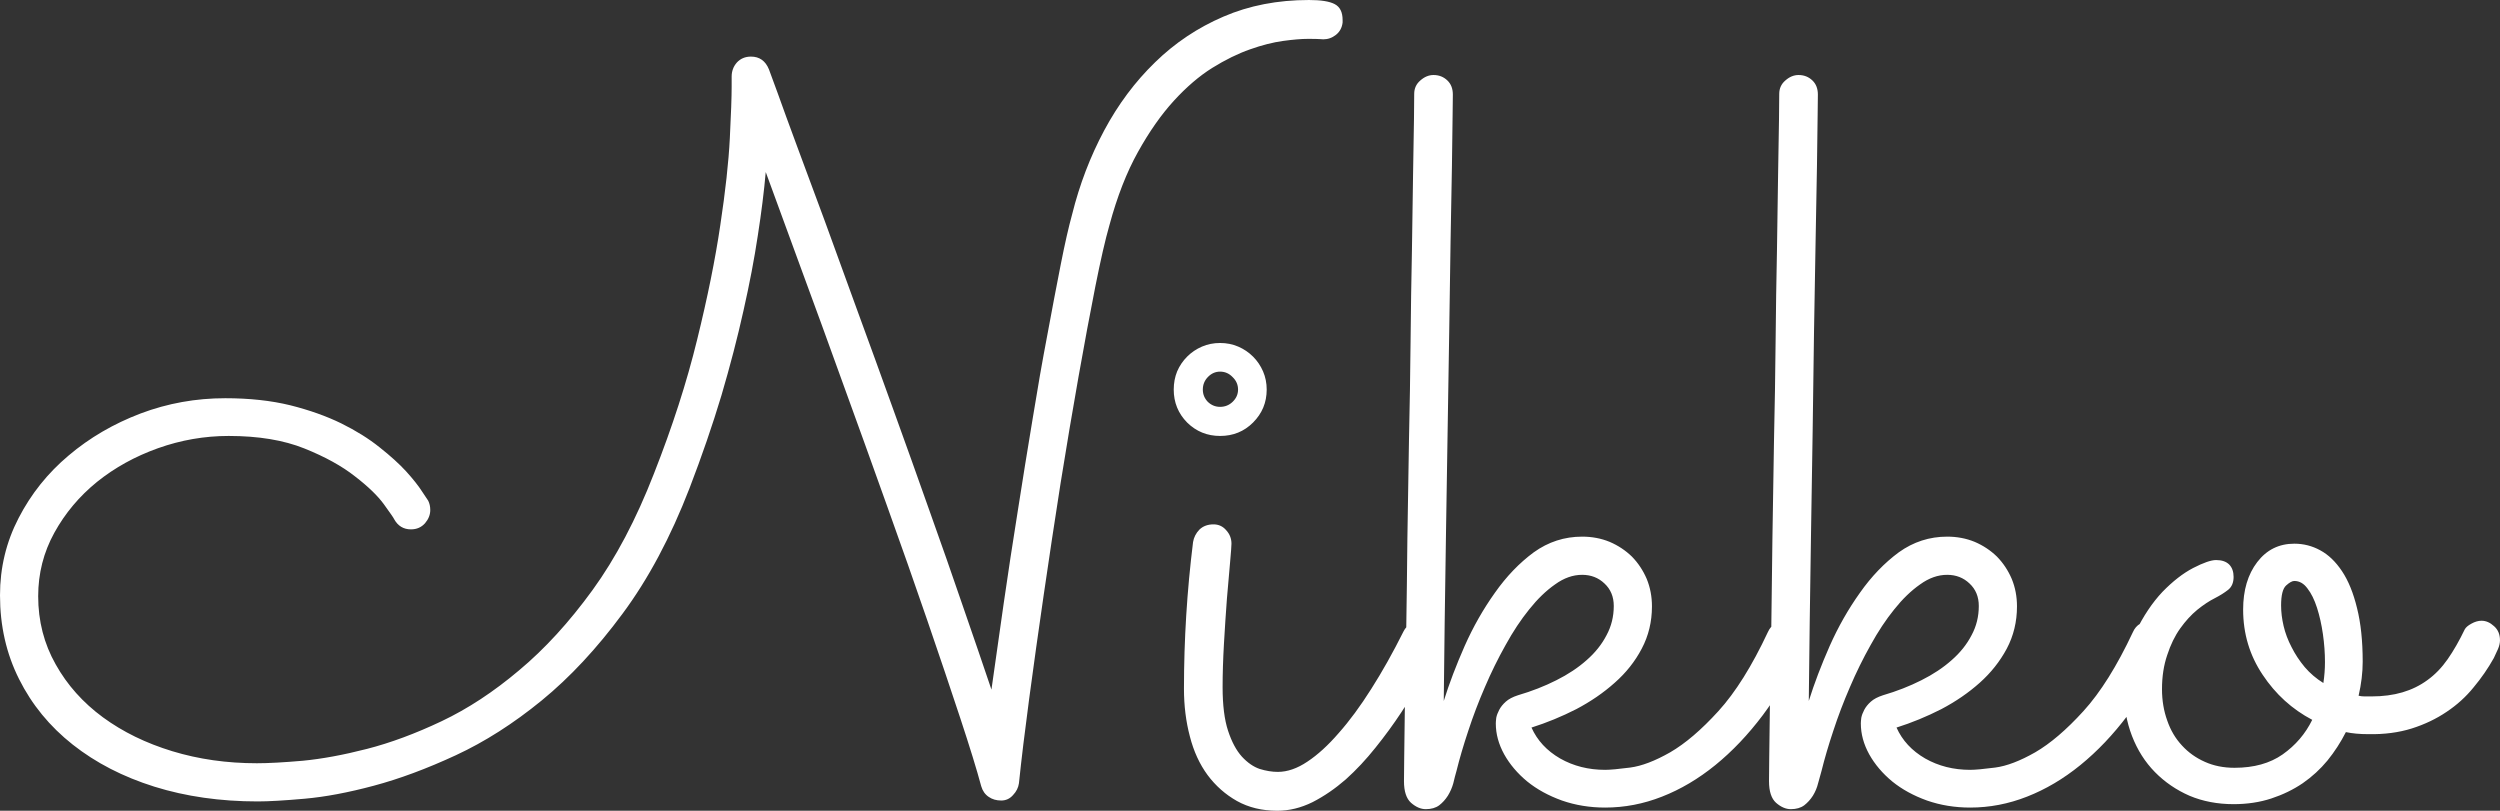 <svg xmlns="http://www.w3.org/2000/svg" width="109" height="35.347" viewBox="0 0 109 35.347" class="editor-view__logo-preview" data-v-8d8ae3dd="" data-v-b9d2a614=""><rect x="0" y="0" width="109" height="35.347" fill="#333333" stroke="none"/><!----><svg id="name" viewBox="0 0 109.991 35.668" width="109" height="35.347" x="0" y="0" data-v-8d8ae3dd="" style="fill: rgb(255, 255, 255);"><rect x="0" y="0" width="100%" height="100%" fill="none" data-v-8d8ae3dd=""></rect><g data-v-8d8ae3dd=""><path xmlns="http://www.w3.org/2000/svg" d="M59.07 0.99L59.07 0.99Q59.03 1.33 58.78 1.53Q58.53 1.73 58.22 1.73L58.22 1.73Q58.17 1.73 58.06 1.72Q57.95 1.71 57.54 1.71L57.54 1.71Q57.12 1.71 56.46 1.80Q55.79 1.89 55.00 2.17Q54.20 2.45 53.33 2.99Q52.47 3.53 51.64 4.44Q50.81 5.35 50.07 6.68Q49.32 8.02 48.81 9.91L48.81 9.91Q48.54 10.85 48.19 12.61Q47.84 14.38 47.45 16.58Q47.06 18.78 46.66 21.27Q46.27 23.76 45.92 26.17Q45.57 28.57 45.28 30.74Q44.99 32.91 44.83 34.46L44.83 34.46Q44.79 34.75 44.57 34.98Q44.36 35.22 44.05 35.22L44.05 35.22Q43.73 35.22 43.50 35.06Q43.26 34.90 43.17 34.59L43.17 34.59Q42.88 33.51 42.25 31.60Q41.62 29.69 40.80 27.30Q39.98 24.91 39.01 22.21Q38.05 19.52 37.09 16.88Q36.14 14.24 35.25 11.83Q34.37 9.41 33.69 7.57L33.69 7.57Q33.58 8.83 33.34 10.37Q33.11 11.90 32.71 13.67Q32.32 15.43 31.74 17.40Q31.15 19.36 30.34 21.47L30.34 21.47Q29.09 24.71 27.39 27.00Q25.70 29.29 23.83 30.82Q21.97 32.34 20.05 33.23Q18.13 34.12 16.44 34.57Q14.76 35.02 13.41 35.14Q12.06 35.26 11.34 35.26L11.34 35.26Q8.87 35.26 6.79 34.61Q4.72 33.96 3.20 32.76Q1.68 31.56 0.84 29.88Q0 28.21 0 26.19L0 26.19Q0 24.37 0.82 22.79Q1.64 21.20 3.02 20.04Q4.40 18.87 6.19 18.19Q7.97 17.52 9.91 17.52L9.91 17.52Q11.50 17.52 12.77 17.83Q14.04 18.15 15.02 18.63Q15.99 19.11 16.70 19.68Q17.41 20.24 17.87 20.74Q18.33 21.25 18.56 21.61Q18.80 21.97 18.84 22.03L18.84 22.03Q18.93 22.21 18.93 22.44L18.93 22.44Q18.93 22.75 18.70 23.02Q18.46 23.29 18.08 23.29L18.08 23.29Q17.59 23.29 17.34 22.84L17.34 22.84Q17.32 22.78 16.90 22.20Q16.49 21.63 15.62 20.96Q14.76 20.28 13.39 19.73Q12.02 19.18 10.06 19.18L10.06 19.18Q8.47 19.18 6.95 19.72Q5.44 20.26 4.27 21.20Q3.10 22.15 2.39 23.44Q1.68 24.73 1.68 26.23L1.68 26.23Q1.68 27.87 2.45 29.23Q3.21 30.59 4.53 31.56Q5.84 32.52 7.58 33.05Q9.32 33.58 11.30 33.58L11.30 33.58Q12.06 33.58 13.32 33.47Q14.58 33.35 16.14 32.95Q17.70 32.55 19.43 31.73Q21.16 30.91 22.84 29.49Q24.53 28.08 26.07 25.96Q27.60 23.85 28.77 20.84L28.77 20.84Q29.99 17.74 30.67 14.95Q31.36 12.15 31.69 9.91Q32.03 7.66 32.11 6.08Q32.19 4.49 32.19 3.82L32.19 3.82L32.19 3.37Q32.19 3.01 32.42 2.75Q32.66 2.49 33.04 2.49L33.04 2.49Q33.60 2.49 33.83 3.05L33.83 3.05Q33.89 3.21 34.22 4.11Q34.54 5.01 35.07 6.44Q35.60 7.86 36.29 9.73Q36.97 11.59 37.73 13.69Q38.50 15.79 39.31 18.04Q40.12 20.28 40.89 22.46Q41.67 24.64 42.36 26.66Q43.06 28.68 43.62 30.34L43.62 30.34Q43.87 28.55 44.16 26.54Q44.45 24.53 44.78 22.47Q45.10 20.42 45.43 18.44Q45.75 16.46 46.08 14.73Q46.40 13.00 46.67 11.63Q46.94 10.26 47.17 9.43L47.17 9.43Q47.66 7.46 48.58 5.74Q49.50 4.02 50.82 2.74Q52.13 1.46 53.83 0.73Q55.52 0 57.59 0L57.59 0Q58.38 0 58.72 0.18Q59.07 0.36 59.07 0.88L59.07 0.88L59.07 0.99ZM55.73 17.14L55.73 17.14Q55.73 17.99 55.13 18.59Q54.54 19.18 53.68 19.18L53.68 19.18Q52.83 19.18 52.23 18.59Q51.64 17.99 51.64 17.14L51.64 17.14Q51.64 16.71 51.79 16.34Q51.95 15.97 52.23 15.69Q52.51 15.41 52.88 15.25Q53.25 15.09 53.68 15.09L53.68 15.09Q54.11 15.09 54.48 15.25Q54.85 15.41 55.13 15.69Q55.41 15.97 55.57 16.34Q55.73 16.71 55.73 17.14ZM52.09 30.30L52.09 30.30Q52.09 27.07 52.49 23.85L52.49 23.85Q52.54 23.54 52.77 23.30Q53.01 23.07 53.39 23.07L53.39 23.07Q53.73 23.07 53.95 23.33Q54.18 23.58 54.18 23.92L54.18 23.92Q54.18 24.06 54.12 24.73Q54.06 25.40 53.98 26.34Q53.91 27.27 53.85 28.31Q53.79 29.36 53.79 30.23L53.79 30.23Q53.79 31.42 54.03 32.15Q54.27 32.88 54.64 33.29Q55.01 33.69 55.42 33.83Q55.84 33.96 56.22 33.96L56.22 33.96Q56.85 33.96 57.52 33.51Q58.20 33.06 58.90 32.25Q59.61 31.45 60.33 30.31Q61.05 29.18 61.75 27.78L61.75 27.78Q61.86 27.56 62.06 27.44Q62.26 27.31 62.51 27.31L62.51 27.31Q62.87 27.31 63.10 27.58Q63.34 27.85 63.34 28.17L63.34 28.17Q63.34 28.39 63.25 28.55L63.25 28.55Q62.98 29.06 62.58 29.81Q62.17 30.55 61.66 31.33Q61.14 32.12 60.52 32.89Q59.90 33.67 59.21 34.29Q58.51 34.90 57.75 35.29Q56.98 35.67 56.20 35.67L56.20 35.67Q55.19 35.67 54.42 35.24Q53.66 34.81 53.13 34.10Q52.60 33.38 52.35 32.40Q52.09 31.42 52.09 30.30ZM54.47 17.14L54.47 17.14Q54.47 16.82 54.23 16.59Q54.00 16.35 53.68 16.35L53.68 16.35Q53.37 16.35 53.14 16.59Q52.92 16.82 52.92 17.14L52.92 17.14Q52.92 17.45 53.14 17.68Q53.37 17.90 53.68 17.90L53.68 17.90Q54.00 17.90 54.23 17.68Q54.47 17.45 54.47 17.14ZM67.38 32.01L67.38 32.01Q67.76 32.86 68.64 33.37Q69.52 33.87 70.62 33.87L70.62 33.87Q70.95 33.87 71.72 33.77Q72.48 33.67 73.48 33.10Q74.48 32.52 75.60 31.29Q76.73 30.05 77.78 27.81L77.78 27.81Q77.89 27.56 78.10 27.44Q78.30 27.31 78.55 27.31L78.55 27.31Q78.93 27.31 79.16 27.58Q79.40 27.85 79.40 28.17L79.40 28.17Q79.40 28.30 79.31 28.53L79.31 28.53Q78.52 30.17 77.56 31.46Q76.59 32.75 75.47 33.66Q74.35 34.57 73.12 35.05Q71.90 35.53 70.62 35.53L70.62 35.53Q69.61 35.53 68.72 35.22Q67.83 34.90 67.19 34.38Q66.55 33.85 66.18 33.19Q65.81 32.52 65.81 31.83L65.81 31.83Q65.81 31.74 65.83 31.58Q65.86 31.42 65.96 31.23Q66.06 31.04 66.25 30.87Q66.44 30.70 66.78 30.59L66.78 30.59Q67.70 30.32 68.47 29.93Q69.25 29.54 69.81 29.04Q70.37 28.55 70.68 27.95Q71.00 27.36 71.00 26.66L71.00 26.66Q71.00 26.05 70.59 25.67Q70.19 25.29 69.61 25.29L69.61 25.29Q69 25.29 68.42 25.71Q67.83 26.12 67.28 26.81Q66.73 27.49 66.24 28.38Q65.74 29.27 65.33 30.23Q64.91 31.20 64.60 32.15Q64.28 33.11 64.08 33.92L64.08 33.92Q64.01 34.16 63.94 34.46Q63.86 34.75 63.70 35.01Q63.54 35.26 63.32 35.43Q63.09 35.60 62.73 35.60L62.73 35.60Q62.40 35.60 62.08 35.32Q61.77 35.04 61.77 34.37L61.77 34.37Q61.77 34.23 61.78 33.33Q61.79 32.43 61.81 30.98Q61.83 29.54 61.87 27.66Q61.90 25.79 61.92 23.69Q61.95 21.58 61.99 19.36Q62.04 17.14 62.06 15.03Q62.08 12.92 62.12 11.02Q62.15 9.12 62.17 7.65Q62.19 6.18 62.21 5.24Q62.22 4.31 62.22 4.13L62.22 4.13Q62.22 3.77 62.49 3.54Q62.76 3.30 63.07 3.30L63.07 3.30Q63.43 3.30 63.68 3.54Q63.92 3.77 63.92 4.16L63.92 4.16Q63.92 4.20 63.91 5.04Q63.90 5.88 63.88 7.30Q63.86 8.71 63.82 10.60Q63.79 12.49 63.76 14.61Q63.72 16.73 63.69 18.98Q63.65 21.23 63.62 23.36Q63.59 25.49 63.56 27.42Q63.54 29.36 63.52 30.84L63.52 30.84Q63.88 29.69 64.44 28.42Q65.00 27.16 65.77 26.08Q66.53 25.00 67.48 24.30Q68.44 23.61 69.61 23.61L69.61 23.61Q70.26 23.61 70.82 23.84Q71.38 24.08 71.80 24.49Q72.21 24.91 72.45 25.47Q72.68 26.03 72.68 26.68L72.68 26.68Q72.68 27.69 72.23 28.54Q71.79 29.38 71.04 30.04Q70.30 30.70 69.35 31.20Q68.39 31.69 67.38 32.01ZM83.44 32.01L83.44 32.01Q83.82 32.86 84.70 33.37Q85.58 33.87 86.68 33.87L86.68 33.87Q87.01 33.87 87.78 33.77Q88.54 33.67 89.54 33.10Q90.54 32.52 91.66 31.29Q92.79 30.05 93.84 27.81L93.84 27.81Q93.95 27.56 94.16 27.44Q94.36 27.31 94.61 27.31L94.61 27.31Q94.99 27.31 95.22 27.58Q95.46 27.85 95.46 28.17L95.46 28.17Q95.46 28.30 95.37 28.53L95.37 28.53Q94.58 30.17 93.62 31.46Q92.65 32.75 91.53 33.66Q90.41 34.57 89.18 35.05Q87.96 35.53 86.68 35.53L86.68 35.53Q85.67 35.53 84.78 35.22Q83.89 34.90 83.25 34.38Q82.61 33.85 82.24 33.19Q81.87 32.52 81.87 31.83L81.87 31.83Q81.87 31.74 81.89 31.58Q81.92 31.42 82.02 31.23Q82.12 31.04 82.31 30.87Q82.50 30.70 82.84 30.59L82.84 30.59Q83.76 30.32 84.53 29.93Q85.31 29.54 85.87 29.04Q86.43 28.55 86.74 27.95Q87.06 27.36 87.06 26.66L87.06 26.66Q87.06 26.05 86.65 25.67Q86.25 25.29 85.67 25.29L85.67 25.29Q85.06 25.29 84.48 25.71Q83.89 26.12 83.34 26.81Q82.79 27.49 82.30 28.38Q81.80 29.27 81.39 30.23Q80.97 31.20 80.66 32.15Q80.34 33.11 80.14 33.92L80.14 33.92Q80.07 34.16 79.99 34.46Q79.92 34.75 79.76 35.01Q79.60 35.26 79.38 35.43Q79.15 35.60 78.79 35.60L78.79 35.60Q78.46 35.60 78.14 35.32Q77.83 35.04 77.83 34.37L77.83 34.37Q77.83 34.23 77.84 33.33Q77.85 32.43 77.87 30.98Q77.89 29.54 77.93 27.66Q77.96 25.79 77.98 23.69Q78.01 21.58 78.05 19.36Q78.10 17.14 78.12 15.03Q78.14 12.92 78.18 11.02Q78.21 9.12 78.23 7.65Q78.25 6.18 78.27 5.24Q78.28 4.31 78.28 4.13L78.28 4.13Q78.28 3.77 78.55 3.54Q78.82 3.30 79.13 3.30L79.13 3.30Q79.49 3.30 79.74 3.54Q79.98 3.77 79.98 4.16L79.98 4.16Q79.98 4.20 79.97 5.04Q79.96 5.88 79.94 7.30Q79.92 8.71 79.88 10.60Q79.85 12.49 79.81 14.61Q79.78 16.73 79.75 18.98Q79.71 21.23 79.68 23.36Q79.65 25.49 79.62 27.42Q79.60 29.36 79.58 30.84L79.58 30.84Q79.94 29.69 80.50 28.42Q81.06 27.16 81.83 26.08Q82.59 25.00 83.54 24.30Q84.50 23.61 85.67 23.61L85.67 23.61Q86.32 23.61 86.88 23.84Q87.44 24.08 87.86 24.49Q88.27 24.91 88.51 25.47Q88.74 26.03 88.74 26.68L88.74 26.68Q88.74 27.69 88.29 28.54Q87.84 29.38 87.10 30.04Q86.36 30.70 85.41 31.20Q84.45 31.69 83.44 32.01ZM104.20 32.30L104.20 32.30Q103.63 32.30 103.21 32.21L103.21 32.21Q102.87 32.88 102.40 33.46Q101.93 34.03 101.31 34.46Q100.69 34.88 99.93 35.13Q99.17 35.38 98.27 35.38L98.27 35.38Q97.21 35.38 96.33 35.01Q95.46 34.63 94.81 33.97Q94.16 33.31 93.80 32.38Q93.44 31.45 93.44 30.32L93.44 30.32Q93.44 28.88 93.95 27.82Q94.47 26.75 95.14 26.04Q95.82 25.34 96.49 24.99Q97.17 24.64 97.50 24.64L97.50 24.64Q97.88 24.64 98.08 24.84Q98.27 25.04 98.27 25.38L98.27 25.38Q98.27 25.76 98.03 25.95Q97.79 26.14 97.44 26.32L97.44 26.32Q97.08 26.50 96.67 26.83Q96.27 27.16 95.92 27.65Q95.57 28.14 95.35 28.82Q95.12 29.49 95.12 30.32L95.12 30.32Q95.12 31.06 95.35 31.70Q95.57 32.34 96.00 32.80Q96.42 33.26 97.01 33.52Q97.59 33.78 98.31 33.78L98.31 33.78Q99.59 33.78 100.43 33.19Q101.28 32.59 101.73 31.67L101.73 31.67Q100.40 30.97 99.55 29.69Q98.69 28.41 98.69 26.82L98.69 26.82Q98.69 25.54 99.31 24.73Q99.93 23.92 100.94 23.92L100.94 23.92Q101.55 23.92 102.08 24.21Q102.62 24.50 103.04 25.13Q103.46 25.76 103.70 26.75Q103.95 27.74 103.95 29.11L103.95 29.11Q103.95 29.83 103.77 30.61L103.77 30.61Q103.90 30.64 104.04 30.64Q104.17 30.64 104.33 30.64L104.33 30.64Q105.09 30.64 105.70 30.46Q106.31 30.28 106.80 29.92Q107.30 29.56 107.69 29.00Q108.08 28.44 108.44 27.69L108.44 27.69Q108.51 27.56 108.73 27.44Q108.96 27.31 109.18 27.31L109.18 27.31Q109.47 27.31 109.73 27.55Q109.99 27.78 109.99 28.17L109.99 28.17Q109.99 28.35 109.90 28.56Q109.81 28.77 109.72 28.95L109.72 28.95Q109.34 29.63 108.83 30.24Q108.33 30.86 107.64 31.32Q106.96 31.78 106.11 32.05Q105.25 32.32 104.20 32.30ZM100.36 26.64L100.36 26.64Q100.36 27.07 100.47 27.54Q100.58 28.01 100.82 28.47Q101.05 28.93 101.40 29.35Q101.75 29.76 102.22 30.05L102.22 30.05Q102.29 29.58 102.29 29.13L102.29 29.13Q102.29 28.53 102.20 27.90Q102.11 27.27 101.94 26.74Q101.77 26.21 101.52 25.89Q101.28 25.56 100.94 25.56L100.94 25.56Q100.80 25.56 100.58 25.76Q100.36 25.96 100.36 26.64Z"></path></g></svg><!----></svg>